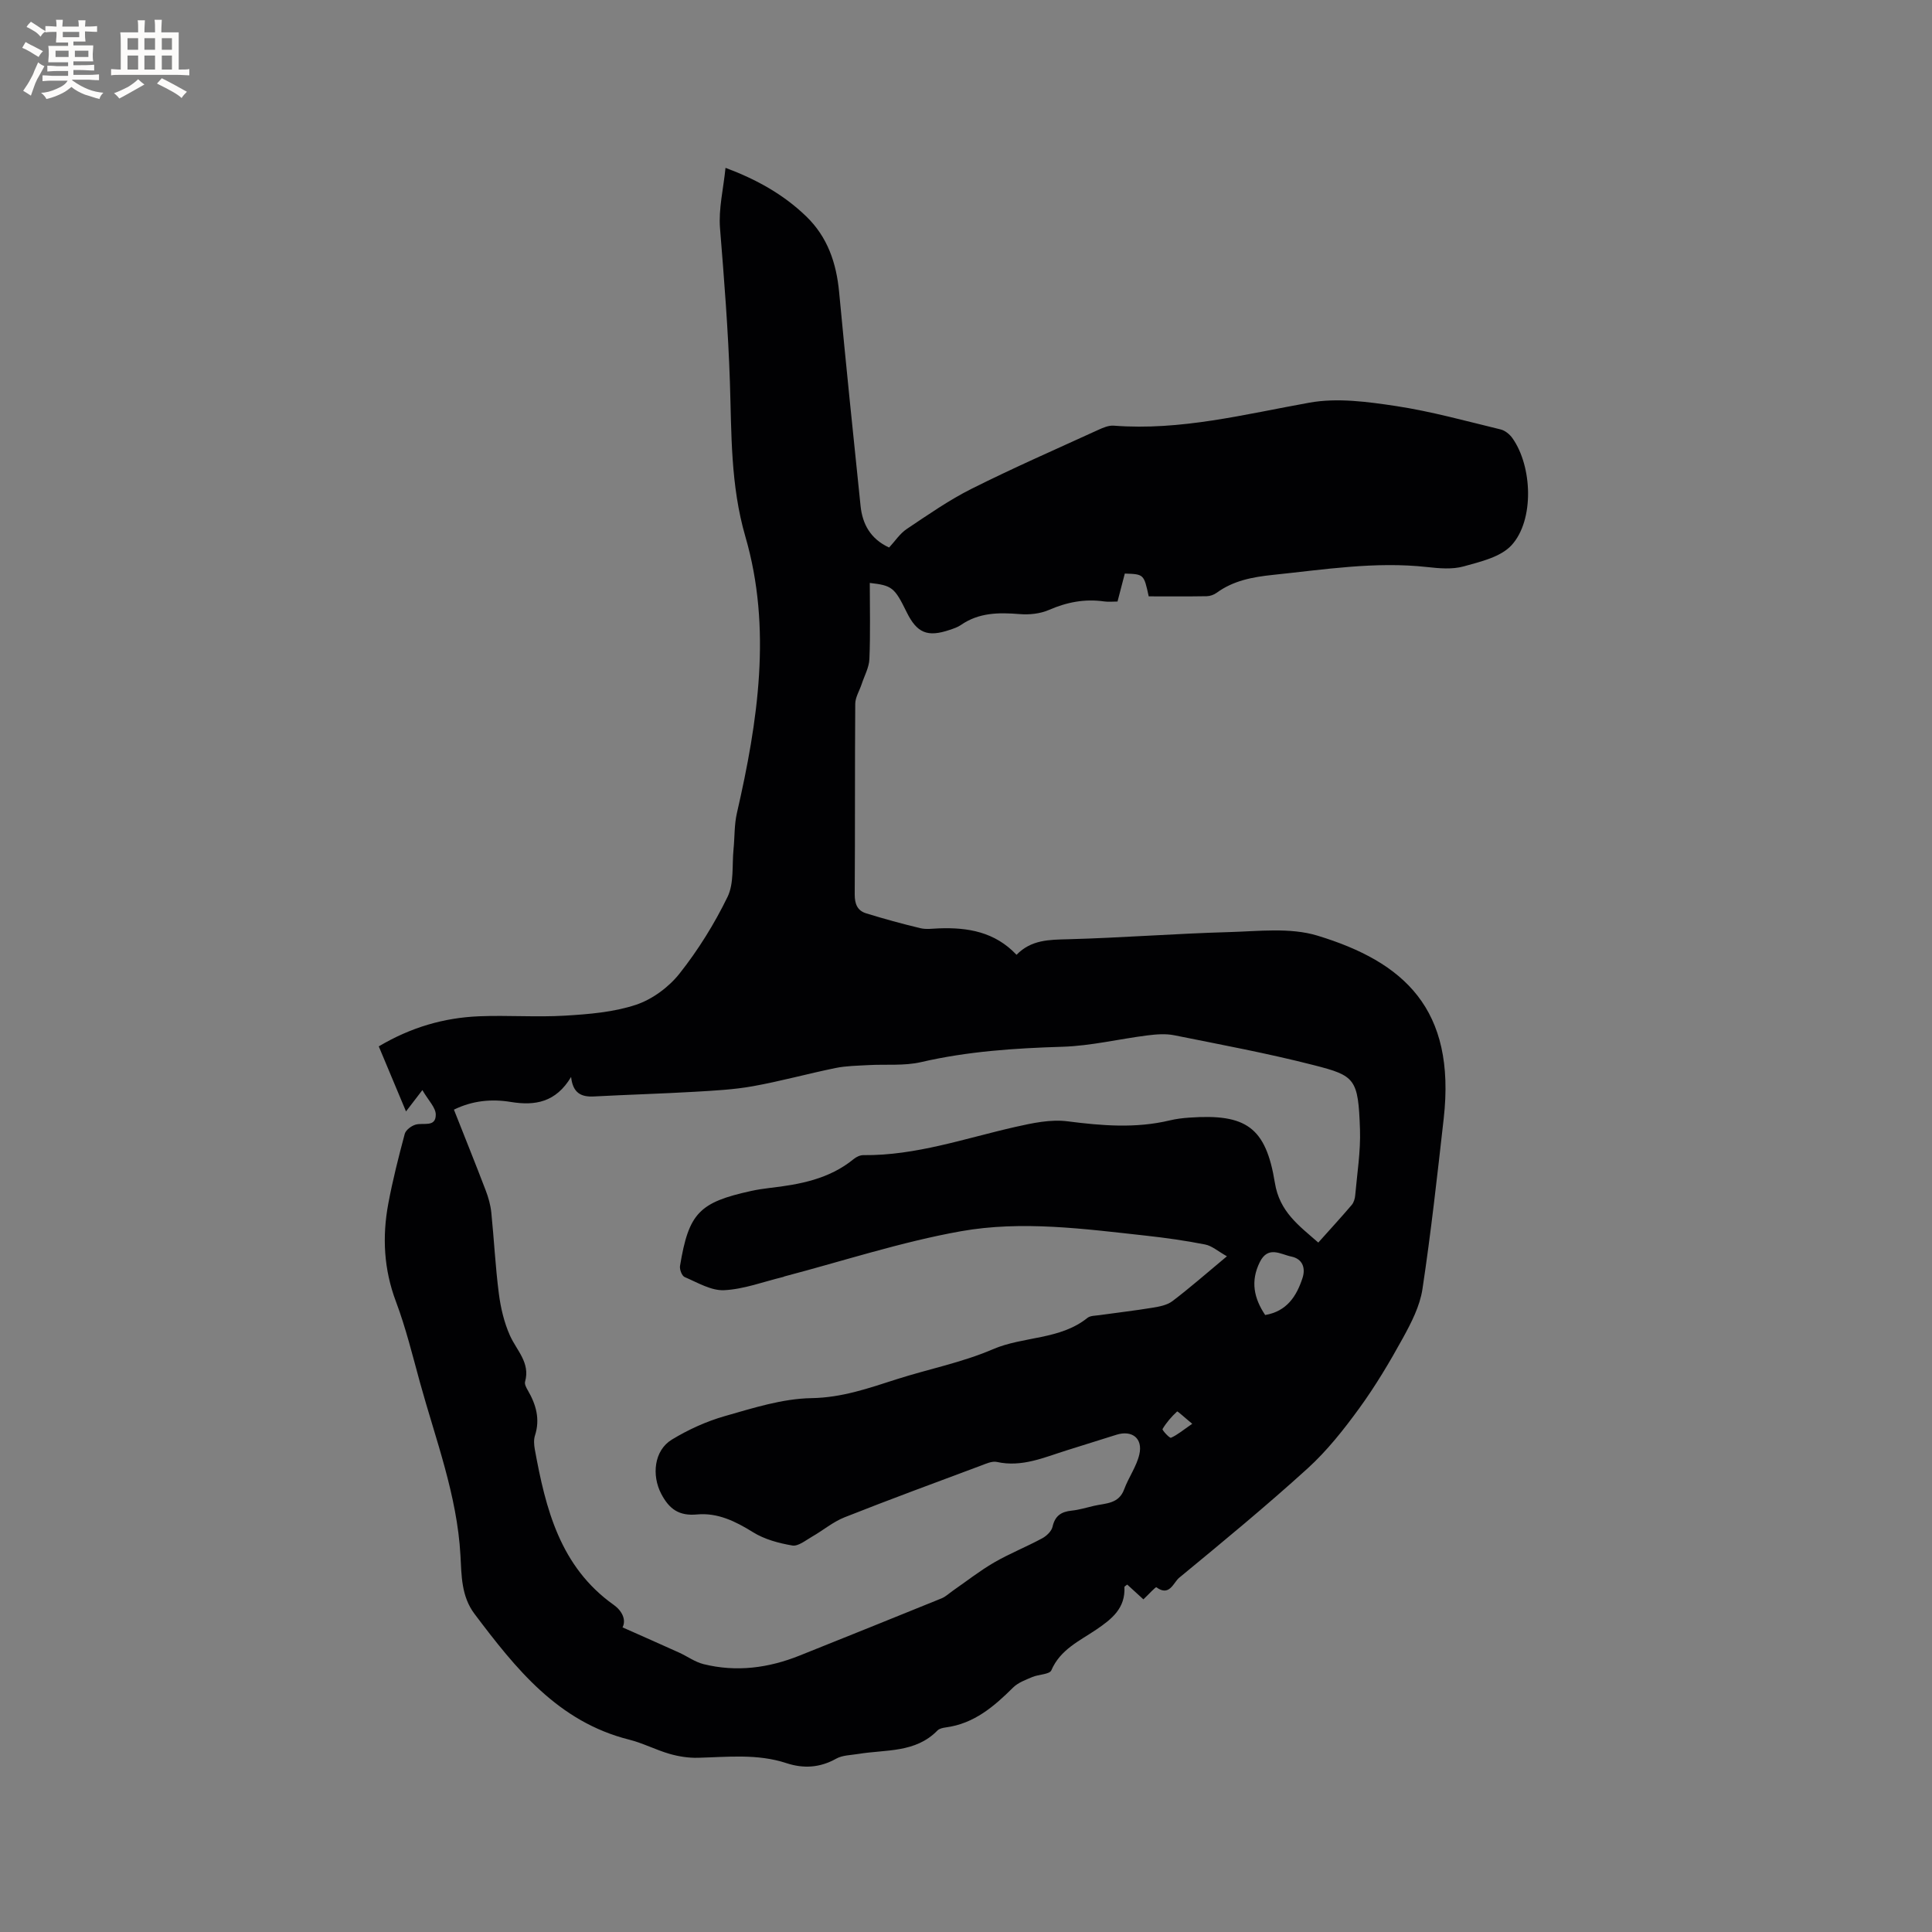 <svg enable-background="new 0 0 400 400" viewBox="0 0 400 400" xmlns="http://www.w3.org/2000/svg"><rect x="0" y="0" width="400" height="400" fill="#808080" stroke="none"/><path d="m87.45 225.69c-1.49 1.93-2.13 2.77-3.39 4.42-2.05-4.89-3.8-9.08-5.64-13.47 6.68-3.96 13.51-5.93 20.77-6.23 5.92-.24 11.88.22 17.79-.13 4.94-.3 10.05-.71 14.69-2.25 3.39-1.13 6.81-3.66 9.04-6.49 3.85-4.87 7.2-10.26 9.92-15.85 1.37-2.82.91-6.55 1.24-9.87.25-2.5.14-5.07.7-7.49 4.36-18.98 7.26-38.27 1.76-57.2-3.11-10.71-2.86-21.41-3.21-31.98-.35-10.69-1.19-21.28-2.05-31.91-.32-4.03.71-8.17 1.14-12.49 6.39 2.38 11.99 5.49 16.71 10.05 4.43 4.28 6.24 9.65 6.81 15.66 1.4 14.77 2.9 29.52 4.44 44.28.39 3.77 2.05 6.84 5.91 8.62 1.22-1.31 2.23-2.89 3.67-3.85 4.37-2.92 8.72-5.96 13.4-8.31 8.6-4.31 17.42-8.17 26.17-12.17 1.03-.47 2.21-.99 3.28-.9 13.84 1.07 27.09-2.36 40.54-4.77 5.76-1.03 12.02-.18 17.91.71 7.29 1.11 14.45 3.1 21.64 4.84.91.22 1.87 1 2.43 1.79 4.16 5.85 4.56 17.02-.17 22.18-2.25 2.45-6.41 3.41-9.89 4.38-2.36.66-5.08.42-7.59.14-10.76-1.19-21.34.53-31.98 1.63-4.19.44-8.14 1.18-11.61 3.71-.56.41-1.36.69-2.06.7-4.02.07-8.03.03-11.99.03-1-4.59-1-4.59-4.95-4.72-.47 1.82-.97 3.72-1.51 5.79-.92 0-1.86.11-2.77-.02-3.99-.57-7.69.14-11.4 1.75-1.83.8-4.09 1.04-6.1.87-4.31-.35-8.43-.33-12.16 2.26-.68.47-1.52.74-2.32 1.01-4.59 1.56-6.77.66-8.9-3.66-2.52-5.13-3-5.53-7.64-6.06 0 5.28.14 10.52-.08 15.75-.07 1.76-1.04 3.48-1.61 5.22-.45 1.36-1.31 2.7-1.32 4.06-.1 13.15-.02 26.3-.11 39.45-.01 1.99.56 3.38 2.38 3.93 3.7 1.14 7.44 2.17 11.21 3.07 1.2.29 2.54.09 3.81.04 6.01-.23 11.62.72 16.1 5.47 3.06-3.14 6.78-3.12 10.69-3.22 11.11-.3 22.2-1.17 33.3-1.48 6.11-.17 12.64-.99 18.3.73 17.86 5.43 28.73 15.12 26.15 37.91-1.33 11.78-2.63 23.57-4.4 35.29-.53 3.5-2.3 6.94-4.04 10.11-2.75 5-5.69 9.94-9.04 14.55-3.21 4.41-6.66 8.78-10.67 12.43-8.63 7.84-17.64 15.26-26.64 22.68-1.17.97-1.97 3.95-4.69 1.95-.17-.12-1.59 1.46-2.69 2.5-1.11-1.02-2.24-2.05-3.35-3.06-.3.25-.58.38-.58.49.22 4.41-2.58 6.63-5.87 8.86-3.43 2.32-7.42 4.1-9.26 8.4-.37.86-2.63.83-3.94 1.39-1.39.59-2.94 1.15-3.97 2.17-3.97 3.94-8.09 7.48-13.92 8.26-.61.08-1.37.24-1.76.65-4.56 4.67-10.69 3.91-16.34 4.84-1.56.26-3.3.25-4.61.98-3.38 1.89-6.75 2.1-10.34.92-5.99-1.97-12.14-1.26-18.28-1.1-1.96.05-4-.27-5.88-.81-2.84-.82-5.52-2.23-8.38-2.95-14.75-3.7-23.47-14.71-32-26.02-2.76-3.66-2.69-7.97-2.92-12.14-.69-12.44-5.13-23.97-8.38-35.78-1.54-5.61-2.93-11.3-4.97-16.74-2.52-6.69-2.87-13.41-1.59-20.28.91-4.87 2.13-9.68 3.41-14.46.22-.8 1.37-1.66 2.26-1.91 1.59-.45 4.16.62 4.16-2.05.01-1.48-1.52-2.93-2.77-5.1zm166.57 34.41c-1.87-1.05-3.11-2.17-4.51-2.44-4.05-.8-8.15-1.38-12.25-1.83-12.76-1.4-25.67-3.17-38.34-.91-12.32 2.2-24.33 6.15-36.48 9.34-.1.03-.19.09-.29.12-4.07.98-8.12 2.54-12.23 2.74-2.69.13-5.51-1.59-8.17-2.72-.57-.24-1.08-1.58-.96-2.31 1.81-10.93 3.95-13.15 14.75-15.52 1.24-.27 2.5-.46 3.75-.61 6.27-.72 12.38-1.83 17.47-6 .53-.44 1.32-.81 1.99-.8 10.87.11 21.04-3.48 31.45-5.84 3.54-.8 7.34-1.62 10.85-1.16 7.1.91 14.08 1.49 21.12-.19 1.33-.32 2.72-.49 4.09-.58 11.69-.82 15.82 1.94 17.69 13.5.97 6.01 4.97 8.85 8.99 12.37 2.43-2.72 4.72-5.21 6.91-7.78.44-.51.67-1.31.73-2 .4-4.54 1.14-9.1.99-13.63-.36-10.55-.99-11.13-9.59-13.33-9.53-2.44-19.22-4.24-28.87-6.18-1.78-.36-3.73-.2-5.56.03-5.87.74-11.7 2.17-17.57 2.35-9.87.3-19.62.94-29.29 3.18-3.5.81-7.28.41-10.93.62-2.26.13-4.56.15-6.77.6-5.73 1.17-11.37 2.74-17.12 3.77-3.95.71-8 .91-12.02 1.15-6.95.4-13.92.6-20.87.97-2.6.14-4.38-.66-4.74-4.04-3.15 5.26-7.45 6-12.46 5.18-4.01-.66-7.95-.29-11.8 1.59 2.25 5.7 4.47 11.19 6.58 16.72.56 1.46 1 3.03 1.16 4.58.57 5.59.84 11.21 1.56 16.78.38 2.96 1.09 5.98 2.3 8.69 1.39 3.1 4.24 5.62 3.13 9.56-.14.5.25 1.24.56 1.77 1.71 2.94 2.59 5.96 1.49 9.37-.28.86-.2 1.91-.04 2.83 2.25 12.35 5.23 24.33 16.34 32.23 1.72 1.22 2.64 3.08 1.83 4.66 3.92 1.74 7.83 3.47 11.73 5.23 1.69.77 3.27 1.94 5.04 2.38 6.81 1.69 13.46.81 19.91-1.78 9.8-3.93 19.6-7.86 29.38-11.84.85-.35 1.56-1.04 2.33-1.58 2.84-1.97 5.57-4.12 8.55-5.85 3.2-1.85 6.67-3.23 9.93-4.99.92-.49 1.95-1.48 2.16-2.41.51-2.27 1.8-3.11 3.96-3.33 1.57-.16 3.1-.65 4.65-1 2.39-.55 5.1-.36 6.22-3.42.91-2.47 2.56-4.71 3.14-7.23.76-3.32-1.51-5.06-4.71-4.07-3.44 1.07-6.87 2.16-10.3 3.23-4.71 1.47-9.3 3.56-14.49 2.41-1.01-.22-2.26.37-3.33.77-9.42 3.52-18.86 6.99-28.2 10.69-2.4.95-4.47 2.72-6.75 4.02-1.31.75-2.85 2.03-4.07 1.82-2.81-.48-5.76-1.27-8.15-2.76-3.63-2.26-7.32-4.06-11.57-3.67-3.72.35-5.76-1.09-7.42-4.27-2-3.82-1.5-8.97 2.19-11.22 3.39-2.06 7.13-3.77 10.94-4.86 5.89-1.68 11.95-3.63 17.97-3.73 6.31-.1 11.83-2.05 17.57-3.89 6.64-2.13 13.6-3.48 19.96-6.22 6.39-2.75 13.9-1.91 19.62-6.51.59-.47 1.62-.44 2.45-.56 3.67-.52 7.36-.94 11.01-1.54 1.42-.23 3.02-.53 4.12-1.36 3.58-2.71 6.92-5.65 11.29-9.29zm7.92 12.16c4.5-.77 6.5-3.9 7.73-7.66.69-2.12-.03-3.97-2.3-4.44-2.22-.45-4.82-2.34-6.55 1.16-1.97 3.99-1.18 7.5 1.12 10.94zm-15.1 22.52c-1.63-1.34-3.03-2.65-3.13-2.55-1.16 1.07-2.22 2.29-3.02 3.64-.12.21 1.46 1.93 1.75 1.8 1.33-.58 2.49-1.58 4.4-2.89z" fill="#010103"/><g fill="#fcfbfa"><path d="m6.8 9.5c.6.3 1.3.7 2.1 1.1-.4.4-.7.8-.9 1.2-.7-.4-1.3-.8-1.8-1.1s-1.1-.6-1.6-.8c.2-.4.5-.8.7-1.2.4.2.8.5 1.5.8zm.9 6.9c-.3.6-.5 1.1-.7 1.7s-.4 1.1-.6 1.7c-.6-.4-1.1-.7-1.6-1 .7-1 1.2-1.8 1.5-2.4.3-.5.6-1.1.8-1.7.3-.6.5-1.2.8-1.8.3.3.8.6 1.3.8-.7 1.3-1.2 2.2-1.5 2.7zm.1-11c.4.3 1 .7 1.7 1.1-.5.2-.8.6-1.1 1.1-.5-.6-1-1-1.4-1.2s-.9-.6-1.5-.8c.2-.4.5-.7.9-1.1.5.3.9.6 1.4.9zm10.5 13.1c1 .4 2 .6 3.1.7-.4.4-.7.8-.8 1.3-.9-.2-1.9-.6-3-.9-1-.4-2-.9-2.8-1.6-.5.4-1.1.9-1.9 1.3s-1.9.9-3.3 1.2c-.1-.3-.5-.8-1.1-1.3 1 0 2.1-.3 3.2-.8 1.2-.5 1.9-1 2.3-1.7h-3.2c-.4 0-1 0-2 .1v-1.2c1 0 1.7.1 2 .1h3.3v-1h-2.3c-.2 0-.9 0-2 .1v-1.2c1.2 0 1.9.1 2 .1h2.3v-.8h-4.1c0-.7.1-1.2.1-1.6 0-.5 0-1.1-.1-1.8h4.1v-.7h-2.5c0-.6.1-1.1.1-1.6v-.6h-.5c-.4 0-1 0-1.8.1v-1.3c1.2 0 1.9.1 2.1.1h.2c0-.3 0-.8-.1-1.4h1.4c0 .6-.1 1-.1 1.4h3.4c0-.4 0-.8-.1-1.3h1.5c0 .4-.1.9-.1 1.3.7 0 1.5 0 2.5-.1v1.2c-1 0-1.8-.1-2.5-.1v.6c0 .3 0 .8.1 1.5h-2.5v.8h4.1c0 .7-.1 1.3-.1 1.8s0 1 .1 1.5h-4.1v.8h1.4c.8 0 1.8 0 2.9-.1v1.2c-1 0-1.9-.1-2.8-.1h-1.5v1h3.2c.3 0 1 0 2.1-.1v1.2c-1.1 0-1.8-.1-2.1-.1h-3.4l-.1.1c1.4 1 2.4 1.5 3.4 1.9zm-4.1-6.7v-1.3h-2.7v1.3zm2.2-4.1v-1.1h-3.4v1.1zm1.9 4.1v-1.3h-2.8v1.3z"/><path d="m37 6.7v2.3 5.4c1 0 1.8 0 2.2-.1v1.3c-.6 0-1.5-.1-2.5-.1h-11.9c-.7 0-1.3 0-1.8.1v-1.3c.5 0 1.1.1 2 .1v-5.2c0-1 0-1.8-.1-2.5h3.7c0-1.3 0-2.1-.1-2.5h1.5c0 .4-.1 1.3-.1 2.5h2.2c0-1.2 0-2.1-.1-2.6h1.5c0 .4-.1 1.3-.1 2.6zm-12.3 13.7c-.3-.4-.7-.8-1.1-1.1 1.1-.4 2.1-.9 2.9-1.3.8-.5 1.5-1 2.1-1.6.4.4.9.8 1.3 1.1-2.5 1.4-4.2 2.4-5.2 2.9zm3.9-10.1v-2.4h-2.2v2.4zm0 4.1v-2.9h-2.2v2.9zm3.5-4.1v-2.4h-2.2v2.4zm0 4.1v-2.9h-2.2v2.9zm.4 2.9 1-1.1c.6.3 1.4.7 2.5 1.3s2 1.1 2.7 1.5c-.4.4-.8.8-1.1 1.3-.8-.8-2.5-1.7-5.1-3zm3.1-7v-2.4h-2.1v2.4zm0 4.1v-2.9h-2.1v2.9z"/></g></svg>